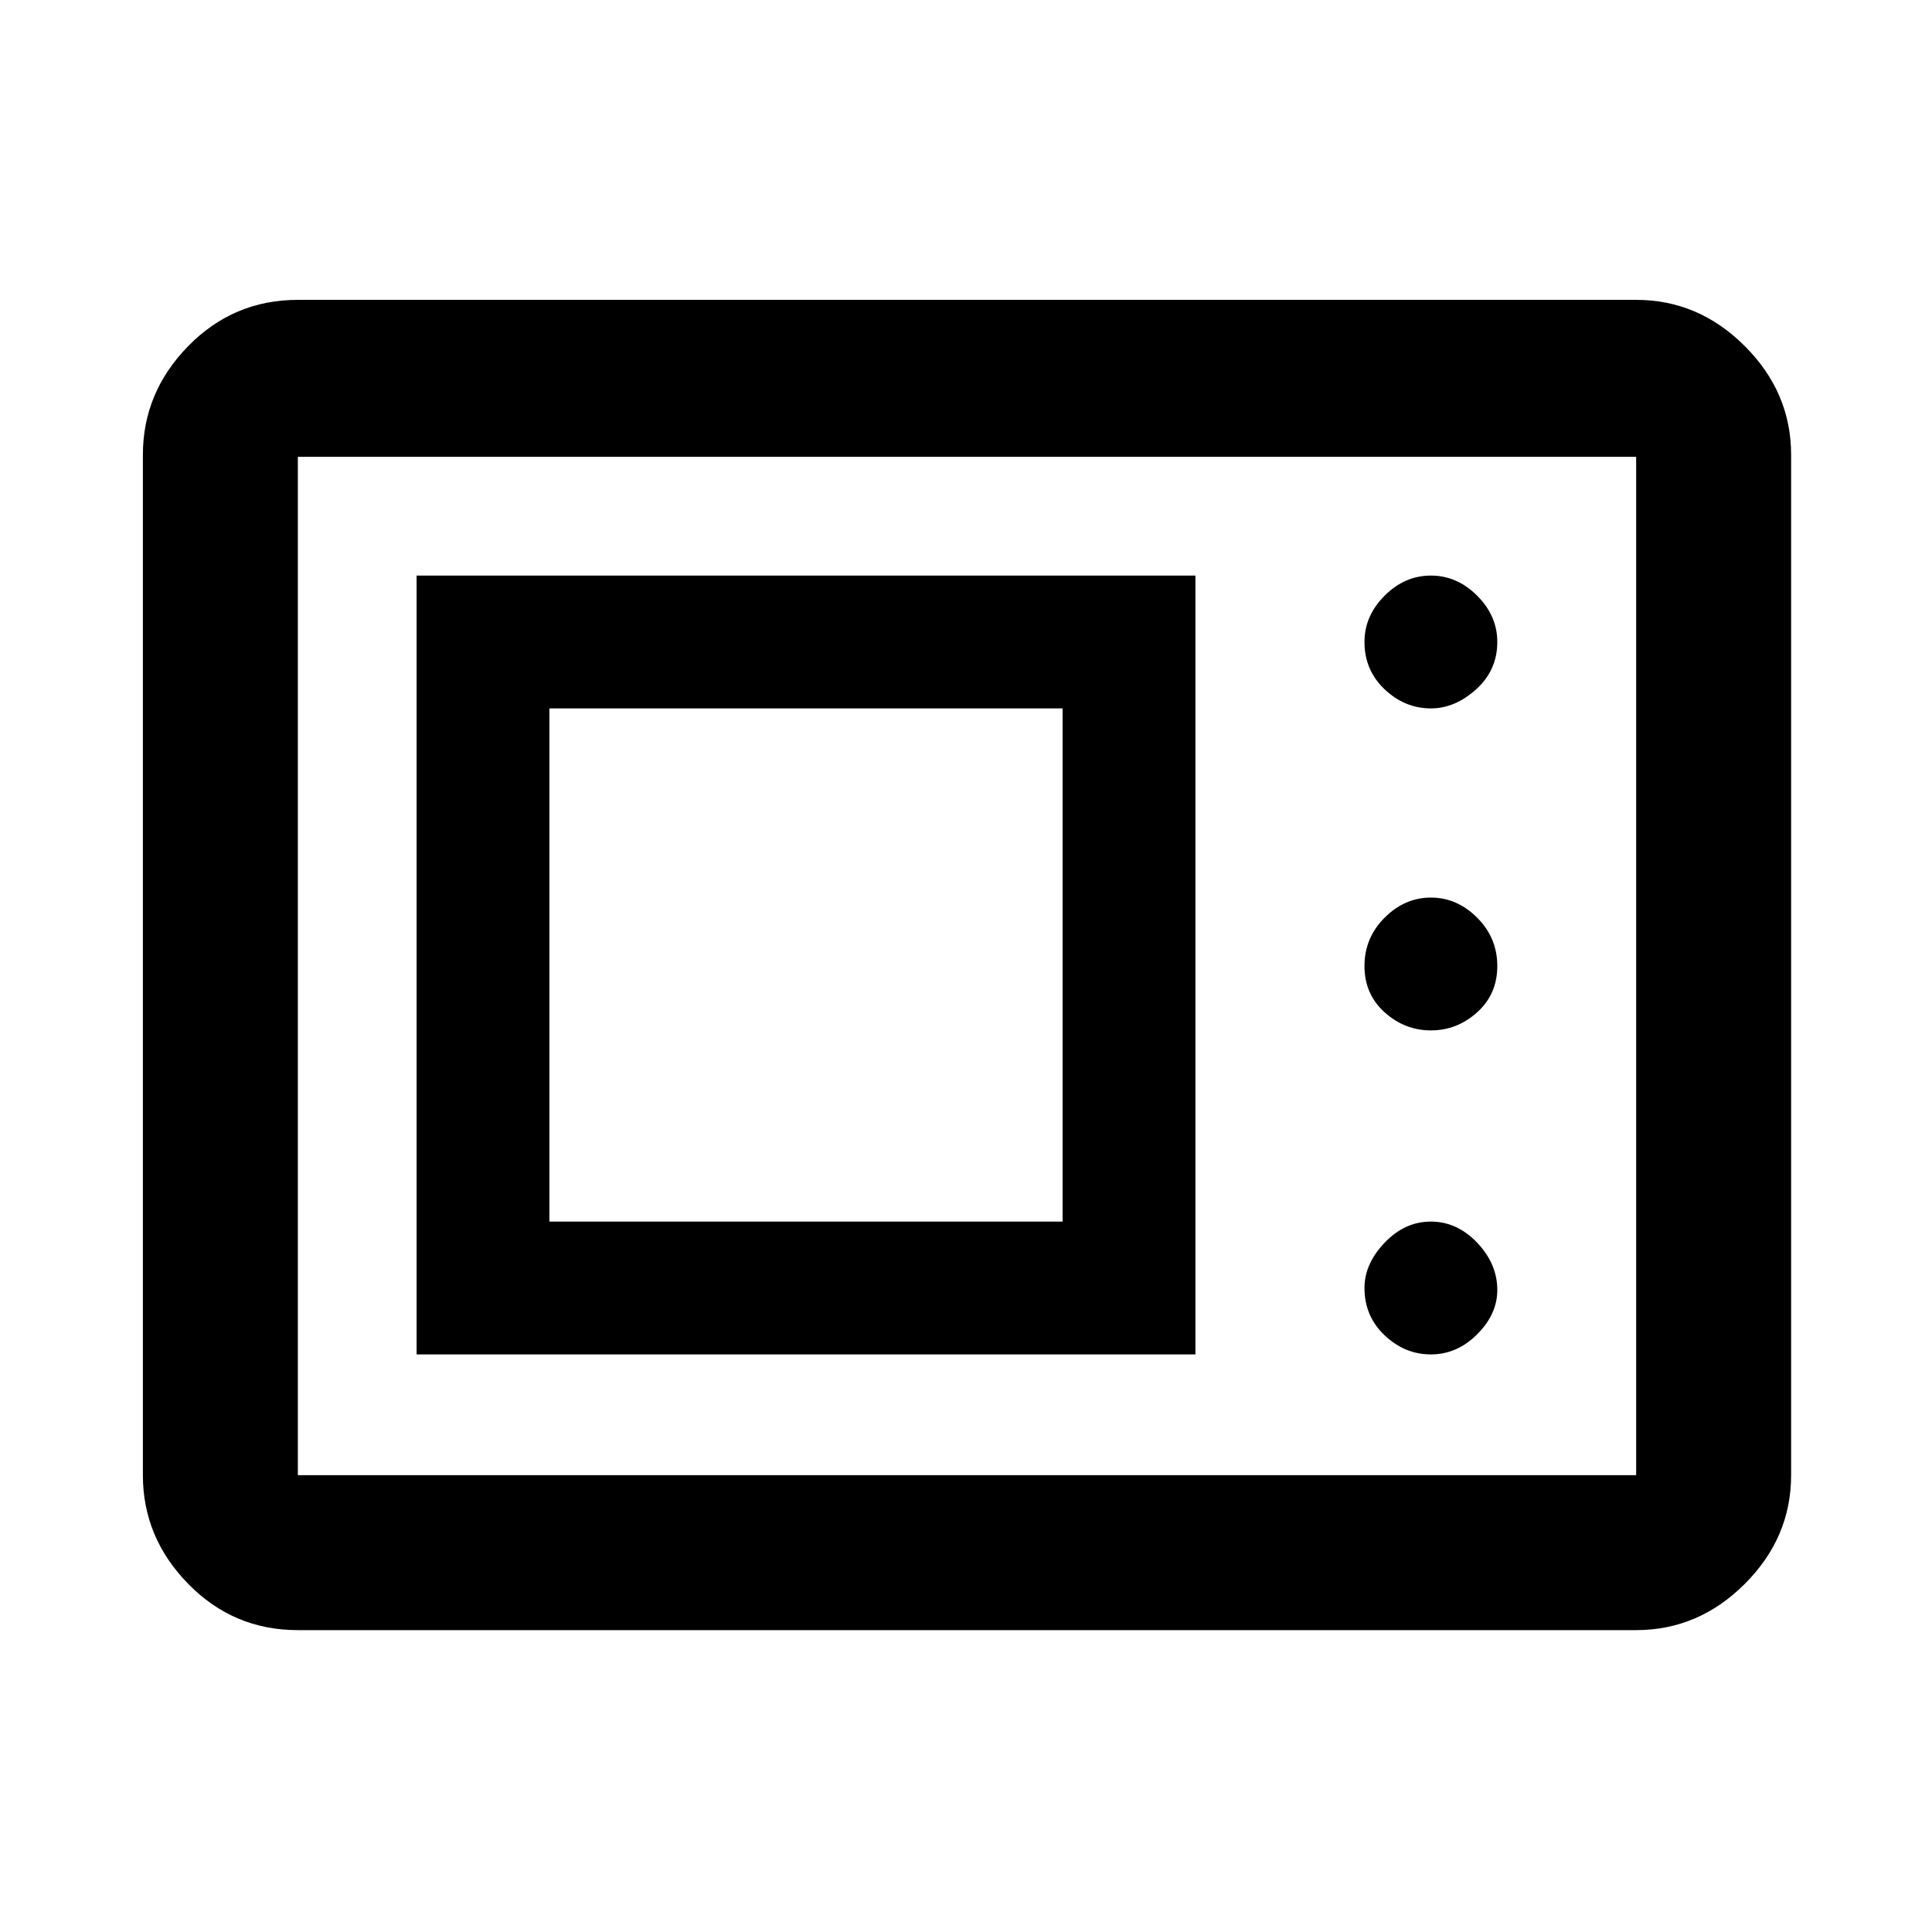 <svg xmlns="http://www.w3.org/2000/svg" height="48" width="48"><path d="M7.4 40.5q-1.6 0-2.725-1.15t-1.125-2.7V11.3q0-1.55 1.125-2.7Q5.8 7.45 7.4 7.45h33.25q1.55 0 2.7 1.15 1.15 1.15 1.15 2.7v25.35q0 1.55-1.15 2.7-1.15 1.15-2.7 1.15Zm0-3.85h33.25v-25.3H7.4v25.3Zm2.95-3H29.7V14.3H10.35Zm25.2 0q.65 0 1.15-.5.5-.5.5-1.1 0-.65-.5-1.175t-1.15-.525q-.65 0-1.15.525-.5.525-.5 1.125 0 .7.5 1.175.5.475 1.15.475Zm-21.9-3.3V17.6H26.4v12.75Zm21.9-4.75q.65 0 1.15-.45.5-.45.5-1.15t-.5-1.2q-.5-.5-1.15-.5-.65 0-1.15.5-.5.5-.5 1.2t.5 1.15q.5.45 1.15.45Zm0-8q.6 0 1.125-.475t.525-1.175q0-.65-.5-1.15-.5-.5-1.15-.5-.65 0-1.15.5-.5.5-.5 1.15 0 .7.5 1.175.5.475 1.15.475ZM7.4 36.65v-25.3 25.3Z"/></svg>